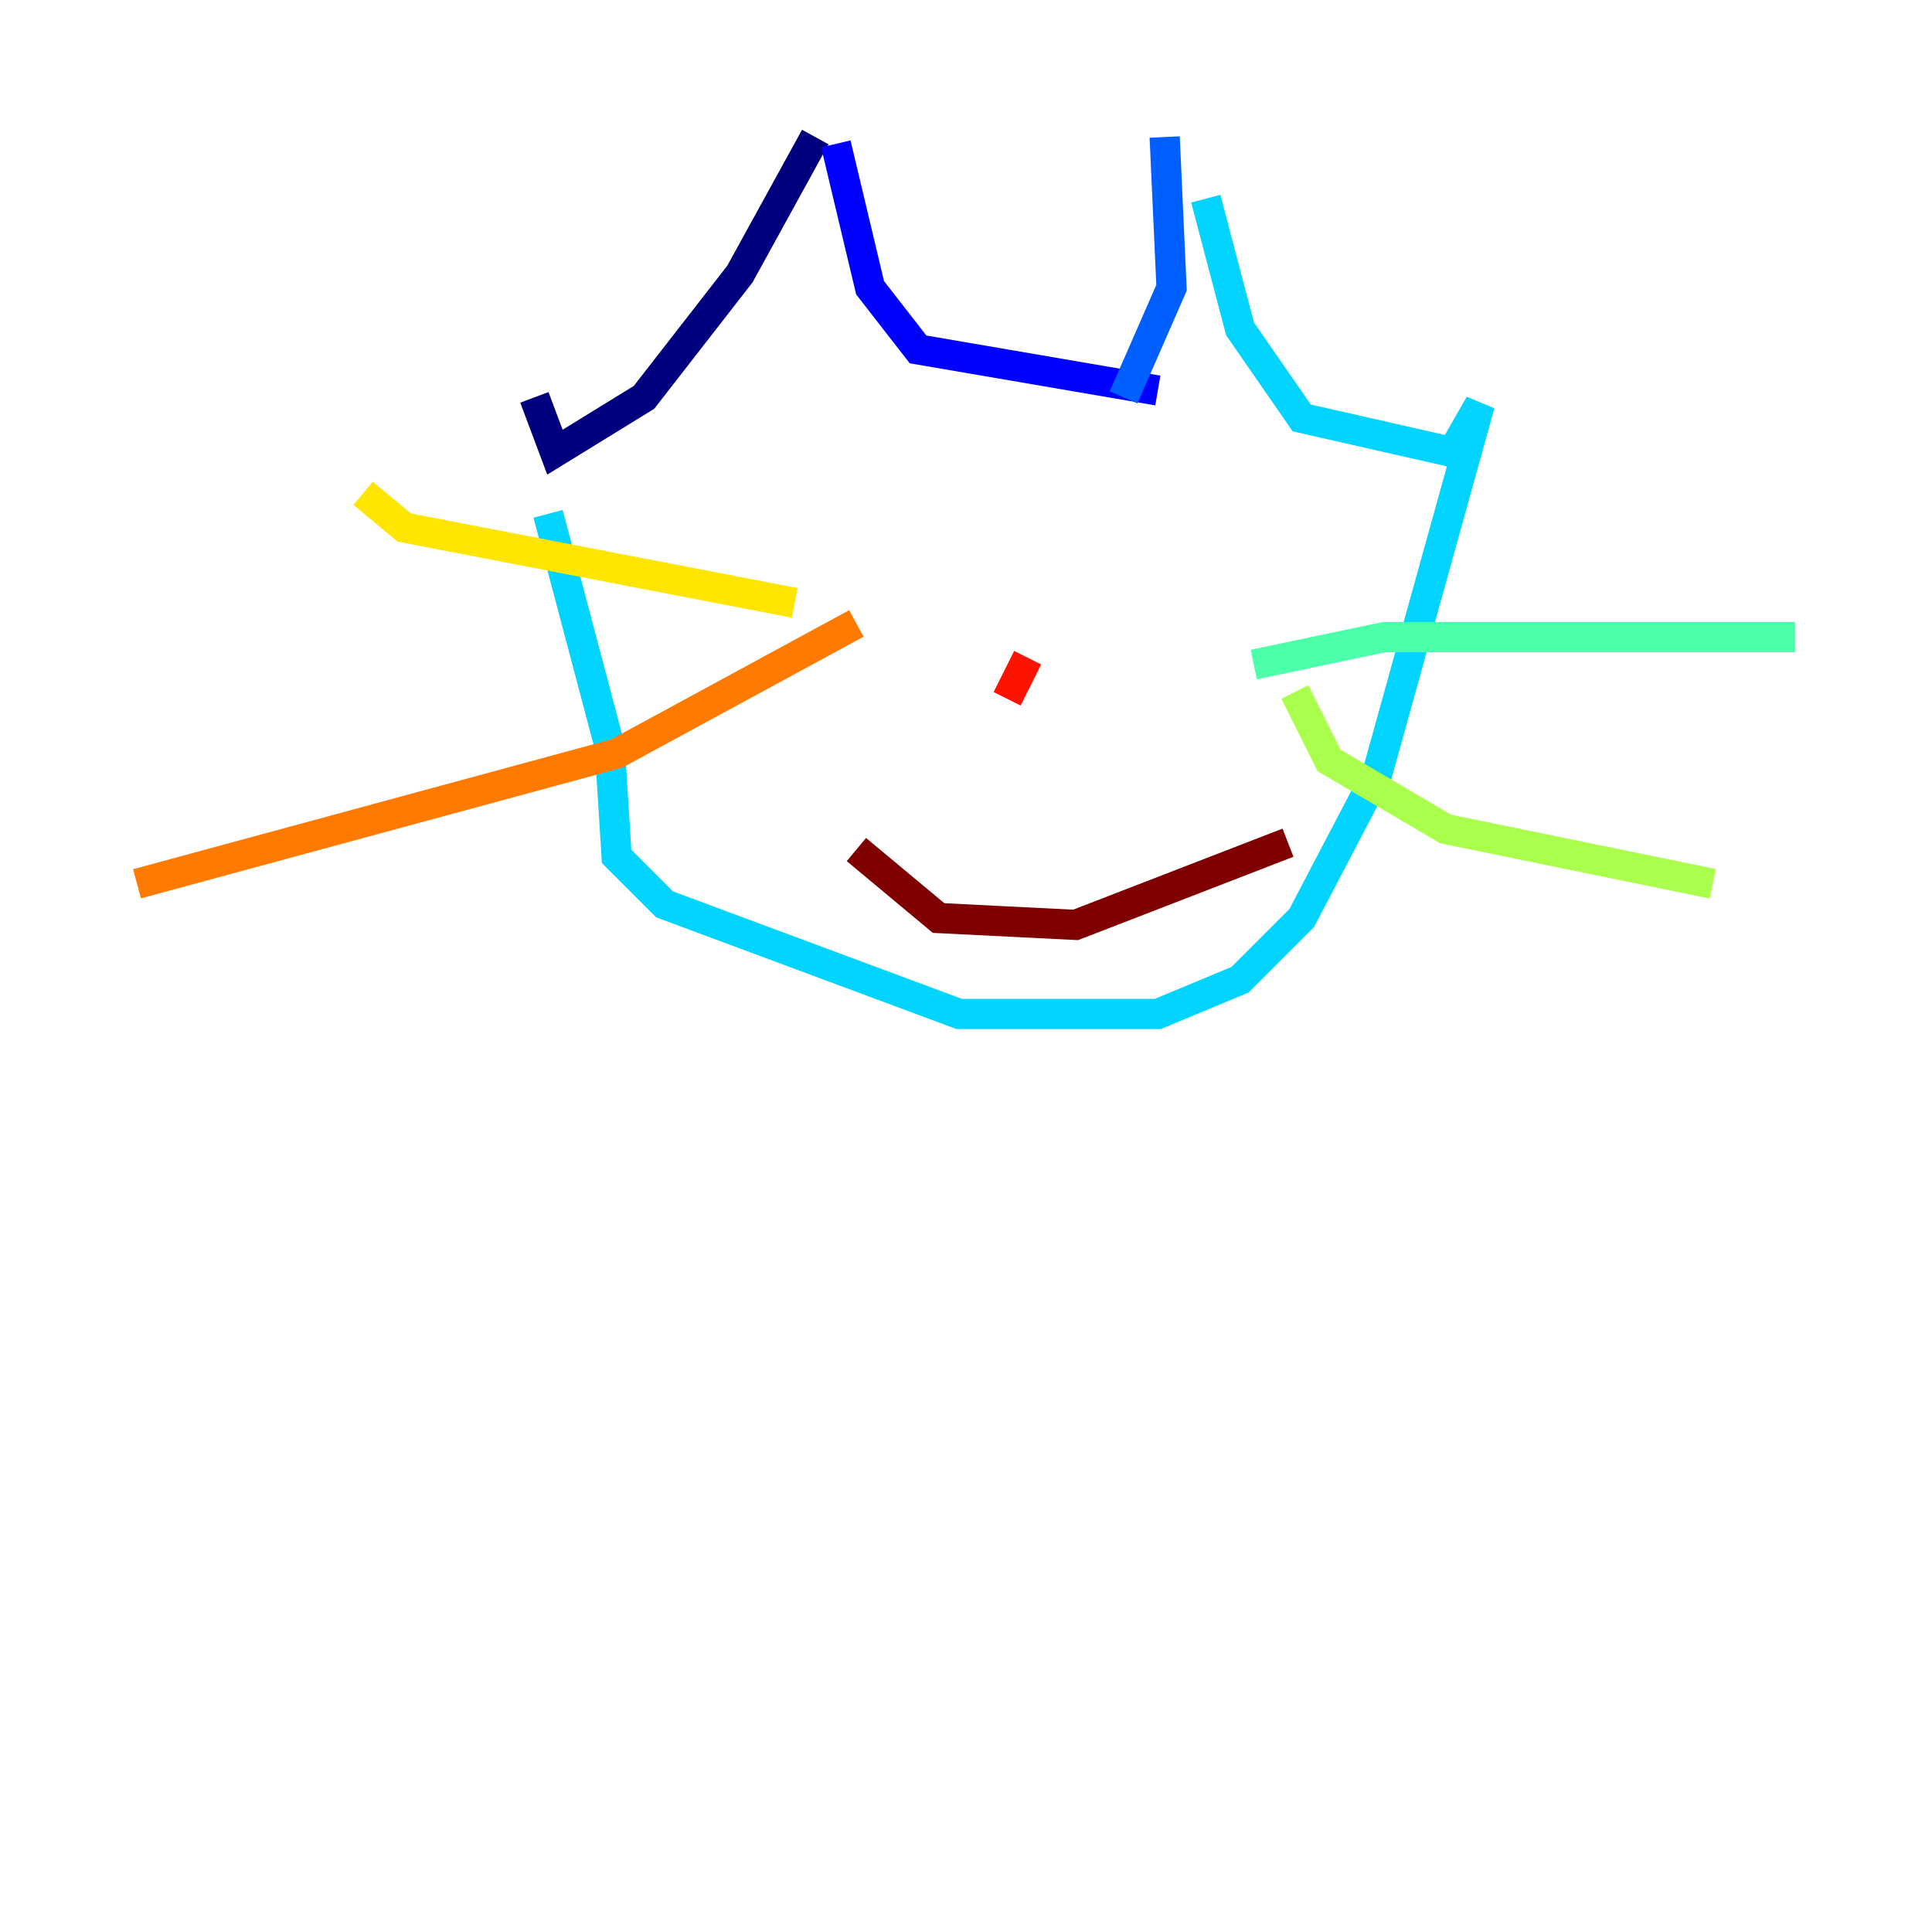 <?xml version="1.0" encoding="utf-8" ?>
<svg baseProfile="tiny" height="128" version="1.2" viewBox="0,0,128,128" width="128" xmlns="http://www.w3.org/2000/svg" xmlns:ev="http://www.w3.org/2001/xml-events" xmlns:xlink="http://www.w3.org/1999/xlink"><defs /><polyline fill="none" points="54.014,9.078 49.021,18.156 42.667,26.326 36.766,29.957 35.404,26.326" stroke="#00007f" stroke-width="2" /><polyline fill="none" points="55.376,9.532 57.645,19.064 60.823,23.149 76.709,25.872" stroke="#0000fe" stroke-width="2" /><polyline fill="none" points="77.163,9.078 77.617,19.064 74.44,26.326" stroke="#0060ff" stroke-width="2" /><polyline fill="none" points="79.886,13.163 82.156,21.787 86.241,27.688 96.227,29.957 98.043,26.78 91.234,51.291 86.241,60.823 82.156,64.908 76.709,67.177 63.546,67.177 44.028,59.915 40.851,56.738 40.397,49.475 36.312,34.043" stroke="#00d4ff" stroke-width="2" /><polyline fill="none" points="83.064,44.028 91.688,42.213 118.922,42.213" stroke="#4cffaa" stroke-width="2" /><polyline fill="none" points="85.787,45.844 88.057,50.383 95.773,54.922 113.475,58.553" stroke="#aaff4c" stroke-width="2" /><polyline fill="none" points="24.057,32.681 26.78,34.95 52.653,39.943" stroke="#ffe500" stroke-width="2" /><polyline fill="none" points="56.738,41.305 40.851,49.929 9.078,58.553" stroke="#ff7a00" stroke-width="2" /><polyline fill="none" points="68.085,43.575 66.723,46.298" stroke="#fe1200" stroke-width="2" /><polyline fill="none" points="56.738,56.284 62.184,60.823 71.262,61.277 85.333,55.83" stroke="#7f0000" stroke-width="2" /></svg>
